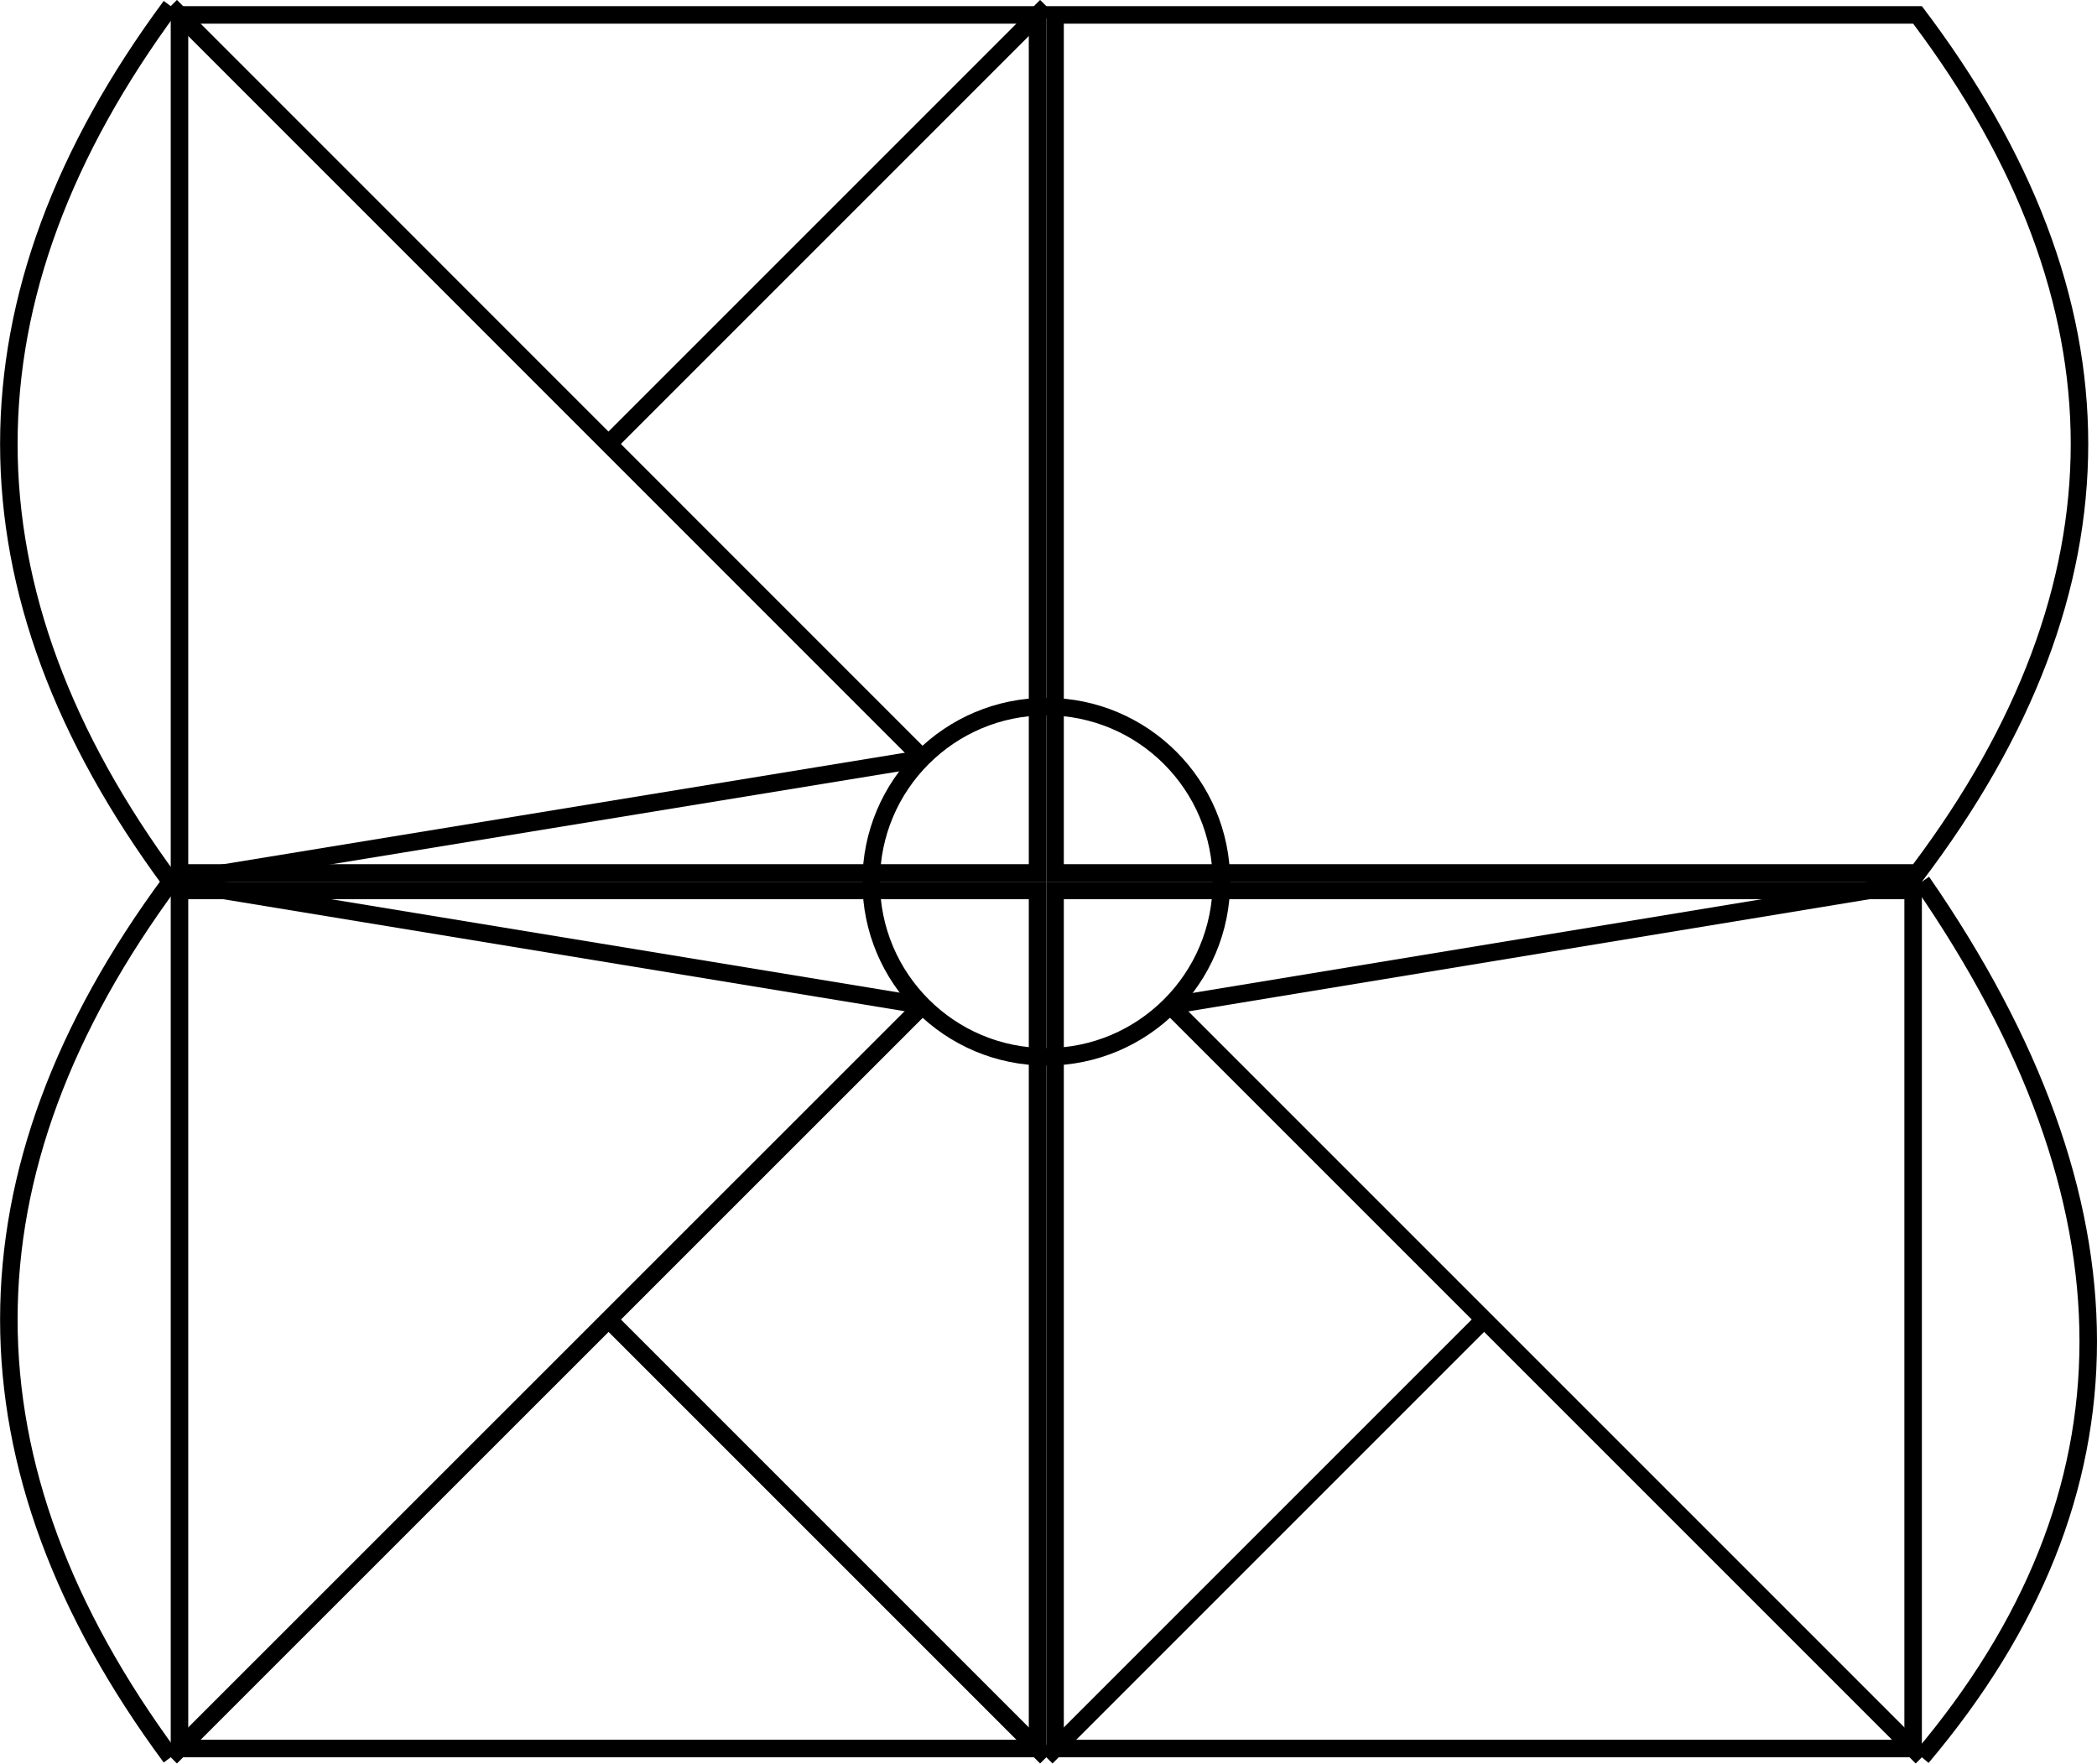 <svg xmlns="http://www.w3.org/2000/svg" viewBox="0 0 119.75 100.71"><defs><style>.cls-1{fill:none;stroke:#000;stroke-miterlimit:10;}</style></defs><title>Artboard1</title><g id="Layer_2" data-name="Layer 2"><g id="Layer_1-2" data-name="Layer 1"><path d="M58.75,51.35v48h-48v-48h48m1-1h-50v50h50v-50Z"/><path d="M58.75,1.35v48h-48v-48h48m1-1h-50v50h50V.35Z"/><path d="M108.75,51.35v48h-48v-48h48m1-1h-50v50h50v-50Z"/><path d="M109.25,1.35c6,8,9,16.06,9,24s-3,16-9,24H60.75v-48h48.5m.5-1h-50v50h50q19-25,0-50Z"/><path class="cls-1" d="M109.75,100.35q19-22.5,0-50"/><path class="cls-1" d="M9.75,50.35q-18.49,25,0,50"/><path class="cls-1" d="M9.75.35q-18.49,25,0,50"/><circle class="cls-1" cx="59.75" cy="50.35" r="10"/><line class="cls-1" x1="9.75" y1="100.35" x2="52.7" y2="57.41"/><line class="cls-1" x1="109.75" y1="100.35" x2="66.82" y2="57.42"/><line class="cls-1" x1="9.75" y1="0.35" x2="52.71" y2="43.32"/><line class="cls-1" x1="59.75" y1="100.35" x2="84.75" y2="75.35"/><line class="cls-1" x1="59.75" y1="0.35" x2="34.75" y2="25.35"/><line class="cls-1" x1="59.75" y1="100.35" x2="34.75" y2="75.35"/><line class="cls-1" x1="9.75" y1="50.35" x2="52.71" y2="43.32"/><line class="cls-1" x1="52.7" y1="57.41" x2="9.75" y2="50.35"/><line class="cls-1" x1="66.82" y1="57.42" x2="109.75" y2="50.35"/></g></g></svg>